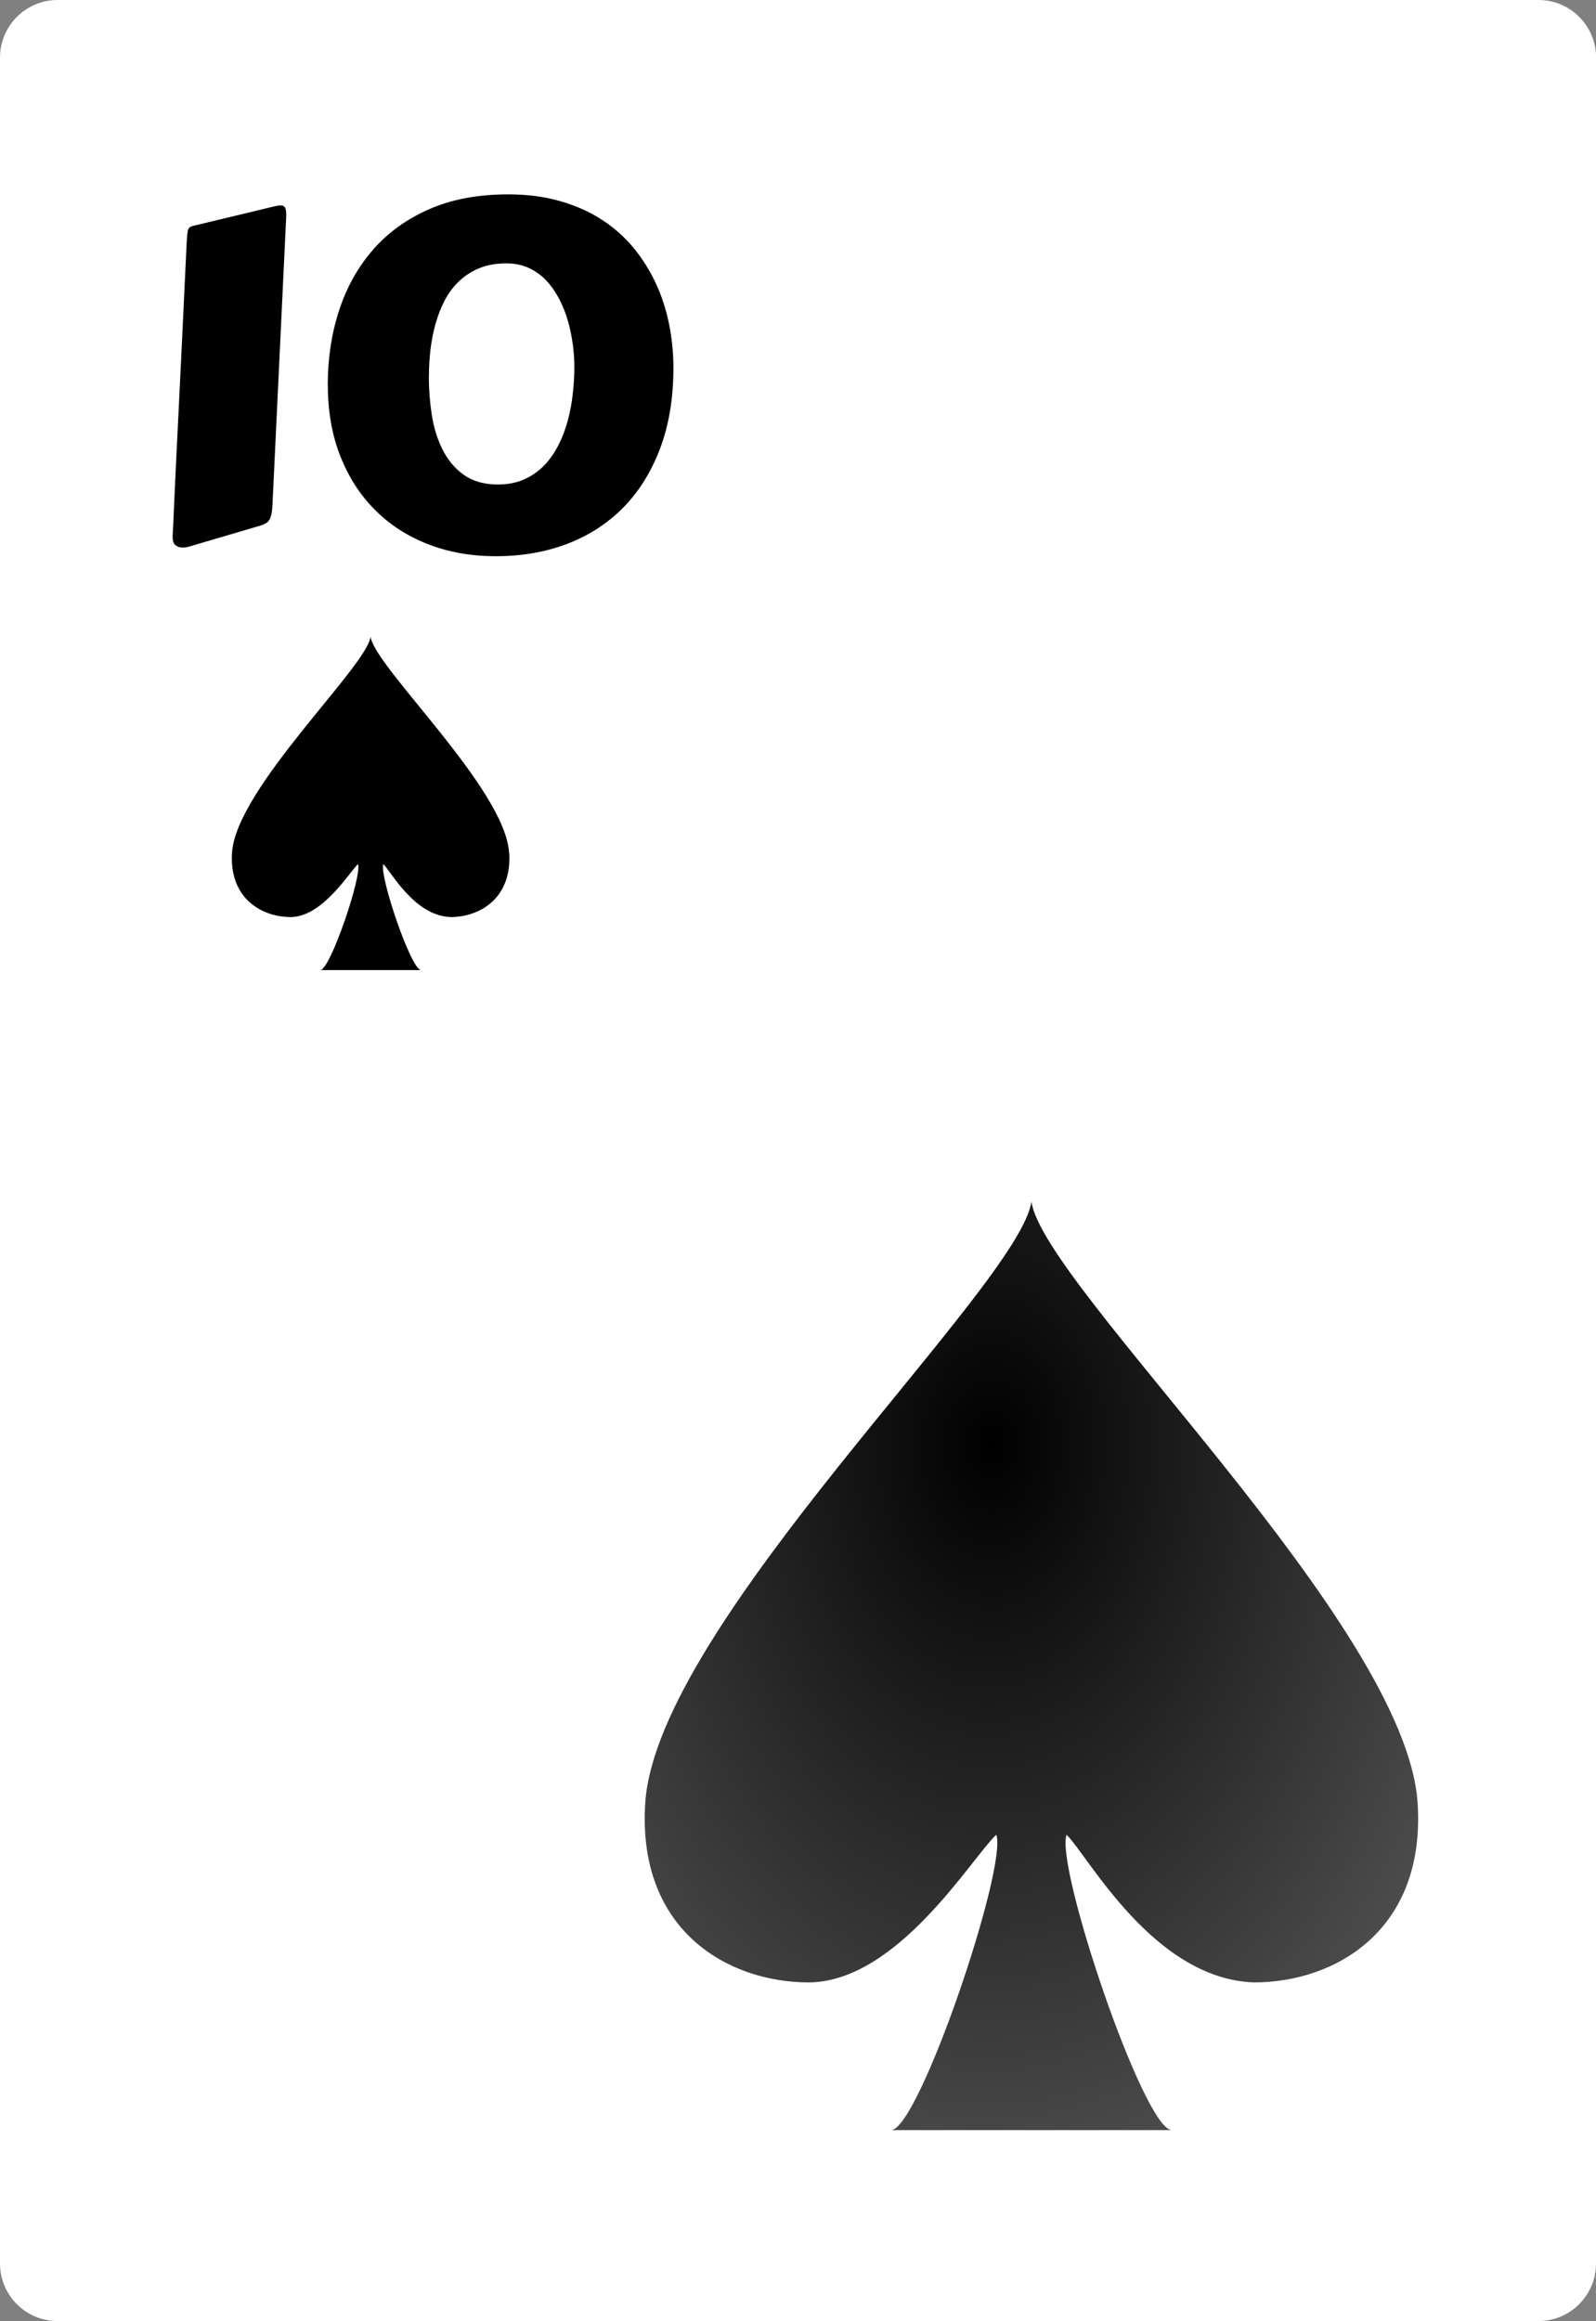 <?xml version="1.0" encoding="UTF-8"?>
<svg id="Layer_2" data-name="Layer 2" xmlns="http://www.w3.org/2000/svg" xmlns:xlink="http://www.w3.org/1999/xlink" viewBox="0 0 166.59 242.17">
  <rect x="0" y="0" width="166.59" height="242.17" fill="#808080" stroke="none"/>
  <defs>
    <style>
      .cls-1 {
        fill: #fff;
      }

      .cls-2 {
        fill: url(#radial-gradient);
      }
    </style>
    <radialGradient id="radial-gradient" cx="-1323.5" cy="-573.3" fx="-1323.5" fy="-573.3" r="6.4" gradientTransform="translate(-13228.6 8162.57) rotate(-179.22) scale(9.99 -14.29)" gradientUnits="userSpaceOnUse">
      <stop offset="0" stop-color="#000"/>
      <stop offset="1" stop-color="#000" stop-opacity=".65"/>
    </radialGradient>
  </defs>
  <g id="svg2">
    <g>
      <g id="Layer_1-2" data-name="Layer_1">
        <path id="path5" class="cls-1" d="m166.59,236.17c0,3.3-2.7,5.99-5.99,5.99H5.99c-3.29,0-5.99-2.69-5.99-5.99V6C0,2.7,2.7,0,6,0h154.6c3.3,0,6,2.7,6,6v230.18Z"/>
      </g>
      <path d="m19.49,25.22c.03-.57.08-.97.13-1.21.06-.24.25-.39.57-.45l8.45-2.03c.24-.06.46-.1.63-.1.23,0,.39.07.48.22s.13.42.13.83l-1.44,30.2c-.02.38-.05.68-.1.93s-.12.44-.21.6c-.09.15-.21.28-.35.37-.15.09-.32.17-.51.23l-7.64,2.25c-.2.05-.38.07-.56.07-.28,0-.52-.08-.73-.23-.21-.16-.32-.44-.32-.87,0-.1,0-.27.02-.53.02-.25.04-.64.06-1.17.02-.53.06-1.28.1-2.25.04-.97.1-2.19.17-3.67.07-1.48.16-3.3.27-5.47.11-2.16.23-4.7.37-7.62.14-2.91.3-6.28.48-10.11Z"/>
      <path d="m34.21,40.21c0-2.78.39-5.39,1.18-7.81.79-2.42,1.97-4.54,3.54-6.34,1.57-1.8,3.53-3.21,5.88-4.24s5.1-1.54,8.24-1.54c1.97,0,3.77.23,5.4.7,1.63.46,3.08,1.11,4.35,1.93,1.27.82,2.38,1.8,3.32,2.94.94,1.14,1.72,2.38,2.34,3.72.62,1.34,1.08,2.76,1.38,4.26.3,1.5.45,3.02.45,4.57,0,3.08-.45,5.83-1.34,8.26-.9,2.43-2.16,4.49-3.78,6.18-1.63,1.68-3.58,2.97-5.86,3.86-2.28.89-4.8,1.33-7.57,1.33-2.57,0-4.93-.42-7.08-1.26-2.15-.84-4-2.03-5.54-3.59-1.55-1.55-2.75-3.43-3.61-5.62-.86-2.19-1.29-4.64-1.29-7.36Zm10.55-.95c0,1.3.1,2.62.3,3.96.2,1.33.57,2.55,1.11,3.64.54,1.09,1.27,1.98,2.21,2.66s2.13,1.03,3.58,1.03c1.04,0,1.96-.18,2.76-.54.8-.36,1.49-.84,2.08-1.45.59-.61,1.08-1.32,1.49-2.12.41-.8.73-1.66.98-2.58.24-.91.42-1.85.52-2.81.11-.96.16-1.89.16-2.78,0-.73-.05-1.5-.16-2.32-.11-.81-.27-1.62-.5-2.43-.23-.81-.53-1.57-.9-2.29-.38-.72-.82-1.37-1.34-1.93-.52-.56-1.13-1-1.83-1.33-.7-.33-1.5-.49-2.39-.49-1.06,0-1.99.17-2.8.5-.81.33-1.51.79-2.11,1.36-.6.57-1.1,1.24-1.5,2-.4.77-.72,1.58-.96,2.45-.24.87-.42,1.77-.53,2.71-.11.94-.16,1.86-.16,2.77Z"/>
      <g id="g3886">
        <g id="layer1-7-1">
          <path id="sl-5" class="cls-2" d="m147.97,188.11c-1.22-18.72-39.09-53.94-40.31-62.75-1.22,8.81-39.09,44.03-40.31,62.75-.85,13.23,8.55,18.72,17.1,18.72,9.26-.1,16.91-12.92,19.54-15.41,1.22,3.3-8.09,30.82-10.99,30.82h29.32c-2.91,0-12.21-27.52-10.99-30.82,2.31,2.29,9.07,15.03,19.55,15.41,8.55,0,17.95-5.48,17.09-18.72Z"/>
        </g>
      </g>
      <g id="layer1-7">
        <path id="sl" d="m53.14,88.96c-.44-6.72-14.02-19.35-14.46-22.52-.44,3.16-14.02,15.8-14.46,22.52-.31,4.75,3.07,6.72,6.14,6.72,3.32-.04,6.07-4.64,7.01-5.53.44,1.19-2.9,11.06-3.94,11.06h10.52c-1.04,0-4.38-9.87-3.94-11.06.83.82,3.25,5.39,7.01,5.53,3.07,0,6.44-1.97,6.13-6.72Z"/>
      </g>
    </g>
  </g>
</svg>
